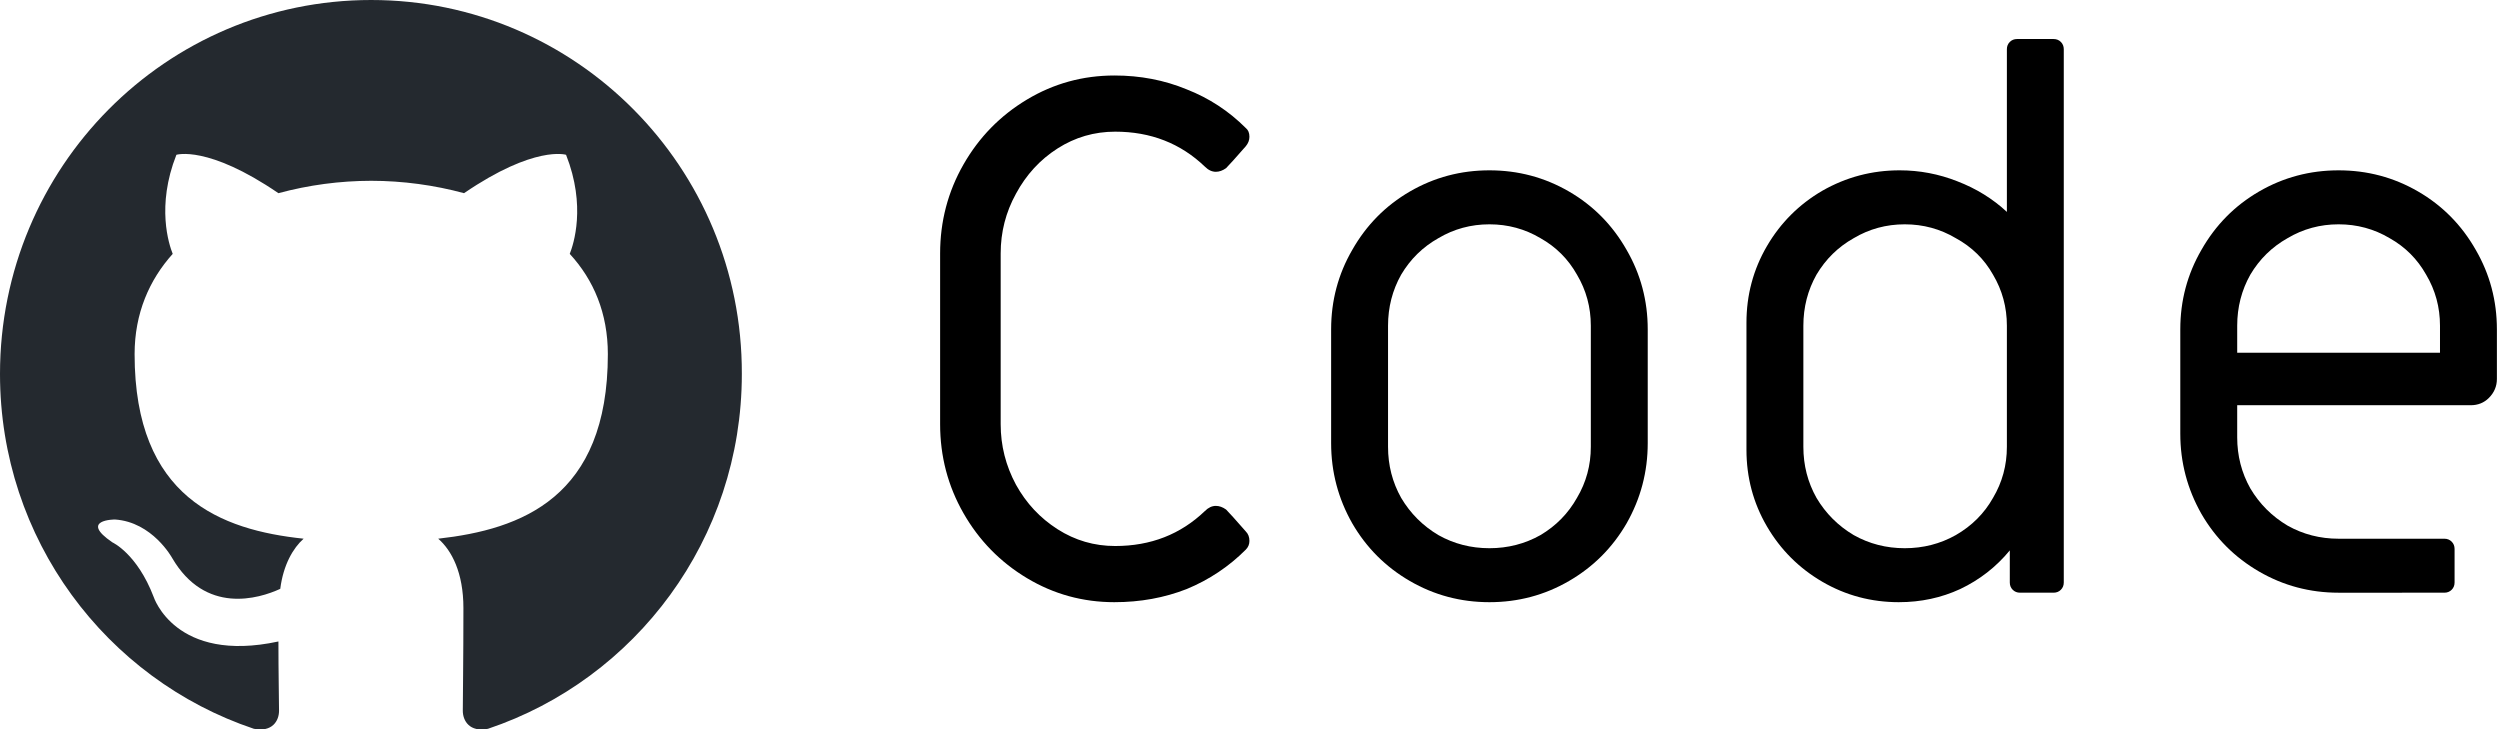 <svg fill="none" height="96" viewBox="0 0 329 96" width="329" xmlns="http://www.w3.org/2000/svg"><path clip-rule="evenodd" d="m48.854 0c-27.015 0-48.854 22-48.854 49.217 0 21.756 13.993 40.172 33.405 46.69 2.427.49 3.316-1.059 3.316-2.362 0-1.141-.08-5.052-.08-9.127-13.59 2.934-16.42-5.867-16.42-5.867-2.184-5.704-5.42-7.17-5.42-7.17-4.448-3.015.324-3.015.324-3.015 4.934.326 7.523 5.052 7.523 5.052 4.367 7.496 11.404 5.378 14.235 4.074.404-3.178 1.699-5.378 3.074-6.6-10.839-1.141-22.243-5.378-22.243-24.283 0-5.378 1.94-9.778 5.014-13.2-.485-1.222-2.184-6.275.486-13.038 0 0 4.125-1.304 13.426 5.052 3.982-1.077 8.089-1.625 12.214-1.63 4.125 0 8.33.571 12.213 1.63 9.302-6.356 13.427-5.052 13.427-5.052 2.67 6.763.97 11.816.485 13.038 3.155 3.422 5.015 7.822 5.015 13.2 0 18.905-11.404 23.06-22.324 24.283 1.78 1.548 3.316 4.481 3.316 9.126 0 6.6-.08 11.897-.08 13.526 0 1.304.89 2.853 3.316 2.364 19.412-6.52 33.405-24.935 33.405-46.691.08-27.217-21.839-49.217-48.773-49.217z" fill="#24292f" fill-rule="evenodd"/><g fill="#000"><path d="m146.664 79.248c-4.16 0-8-1.056-11.52-3.168s-6.304-4.96-8.352-8.544-3.072-7.488-3.072-11.712v-22.464c0-4.224 1.024-8.128 3.072-11.712s4.832-6.432 8.352-8.544 7.36-3.168 11.52-3.168c3.392 0 6.56.608 9.504 1.824 2.944 1.152 5.536 2.848 7.776 5.088.32.256.48.64.48 1.152 0 .448-.16.864-.48 1.248-1.344 1.536-2.208 2.496-2.592 2.88-.448.32-.896.48-1.344.48-.512 0-.992-.224-1.44-.672-3.2-3.072-7.136-4.608-11.808-4.608-2.752 0-5.28.736-7.584 2.208s-4.128 3.456-5.472 5.952c-1.344 2.432-2.016 5.056-2.016 7.872v22.464c0 2.816.672 5.472 2.016 7.968 1.344 2.432 3.168 4.384 5.472 5.856s4.832 2.208 7.584 2.208c4.672 0 8.608-1.536 11.808-4.608.448-.448.928-.672 1.44-.672.448 0 .896.16 1.344.48.384.384 1.248 1.344 2.592 2.88.32.32.48.736.48 1.248 0 .448-.16.832-.48 1.152-2.24 2.24-4.832 3.968-7.776 5.184-2.944 1.152-6.112 1.728-9.504 1.728z"/><path d="m196.009 79.248c-3.776 0-7.264-.928-10.464-2.784s-5.728-4.384-7.584-7.584c-1.856-3.264-2.784-6.784-2.784-10.56v-14.976c0-3.776.928-7.264 2.784-10.464 1.856-3.264 4.384-5.824 7.584-7.68s6.688-2.784 10.464-2.784 7.264.928 10.464 2.784 5.728 4.416 7.584 7.68c1.856 3.2 2.784 6.688 2.784 10.464v14.976c0 3.776-.928 7.296-2.784 10.56-1.856 3.2-4.384 5.728-7.584 7.584s-6.688 2.784-10.464 2.784zm0-7.104c2.432 0 4.672-.576 6.72-1.728 2.048-1.216 3.648-2.848 4.8-4.896 1.216-2.048 1.824-4.288 1.824-6.72v-15.936c0-2.432-.608-4.672-1.824-6.72-1.152-2.048-2.752-3.648-4.8-4.8-2.048-1.216-4.288-1.824-6.72-1.824s-4.672.608-6.72 1.824c-2.048 1.152-3.68 2.752-4.896 4.8-1.152 2.048-1.728 4.288-1.728 6.72v15.936c0 2.432.576 4.672 1.728 6.72 1.216 2.048 2.848 3.68 4.896 4.896 2.048 1.152 4.288 1.728 6.72 1.728z"/><path d="m249.898 79.248c-3.648 0-7.008-.896-10.08-2.688s-5.504-4.224-7.296-7.296-2.688-6.432-2.688-10.08v-16.704c0-3.648.896-7.008 2.688-10.08s4.224-5.504 7.296-7.296c3.136-1.792 6.528-2.688 10.176-2.688 2.624 0 5.152.48 7.584 1.44 2.496.96 4.672 2.304 6.528 4.032v-21.408c0-.384.128-.704.384-.96s.576-.384.96-.384h4.8c.384 0 .704.128.96.384s.384.576.384.96v70.176c0 .384-.128.704-.384.96s-.576.384-.96.384h-4.416c-.384 0-.704-.128-.96-.384s-.384-.576-.384-.96v-4.224c-1.792 2.176-3.968 3.872-6.528 5.088-2.496 1.152-5.184 1.728-8.064 1.728zm.768-7.104c2.432 0 4.672-.576 6.72-1.728 2.112-1.216 3.744-2.848 4.896-4.896 1.216-2.048 1.824-4.288 1.824-6.72v-15.936c0-2.432-.608-4.672-1.824-6.72-1.152-2.048-2.784-3.648-4.896-4.8-2.048-1.216-4.288-1.824-6.72-1.824s-4.672.608-6.72 1.824c-2.048 1.152-3.68 2.752-4.896 4.8-1.152 2.048-1.728 4.288-1.728 6.72v15.936c0 2.432.576 4.672 1.728 6.72 1.216 2.048 2.848 3.68 4.896 4.896 2.048 1.152 4.288 1.728 6.72 1.728z"/><path d="m307.759 78c-3.776 0-7.264-.928-10.464-2.784s-5.728-4.384-7.584-7.584c-1.856-3.264-2.784-6.784-2.784-10.56v-13.728c0-3.776.928-7.264 2.784-10.464 1.856-3.264 4.384-5.824 7.584-7.68s6.688-2.784 10.464-2.784 7.264.928 10.464 2.784 5.728 4.416 7.584 7.68c1.856 3.2 2.784 6.688 2.784 10.464v6.528c0 .96-.352 1.792-1.056 2.496-.64.64-1.44.96-2.4.96h-30.72v4.224c0 2.432.576 4.672 1.728 6.72 1.216 2.048 2.848 3.68 4.896 4.896 2.048 1.152 4.288 1.728 6.72 1.728h13.92c.384 0 .704.128.96.384s.384.576.384.96v4.416c0 .384-.128.704-.384.96s-.576.384-.96.384zm13.344-31.584v-3.552c0-2.432-.608-4.672-1.824-6.72-1.152-2.048-2.752-3.648-4.8-4.8-2.048-1.216-4.288-1.824-6.72-1.824s-4.672.608-6.72 1.824c-2.048 1.152-3.68 2.752-4.896 4.8-1.152 2.048-1.728 4.288-1.728 6.72v3.552z"/></g></svg>